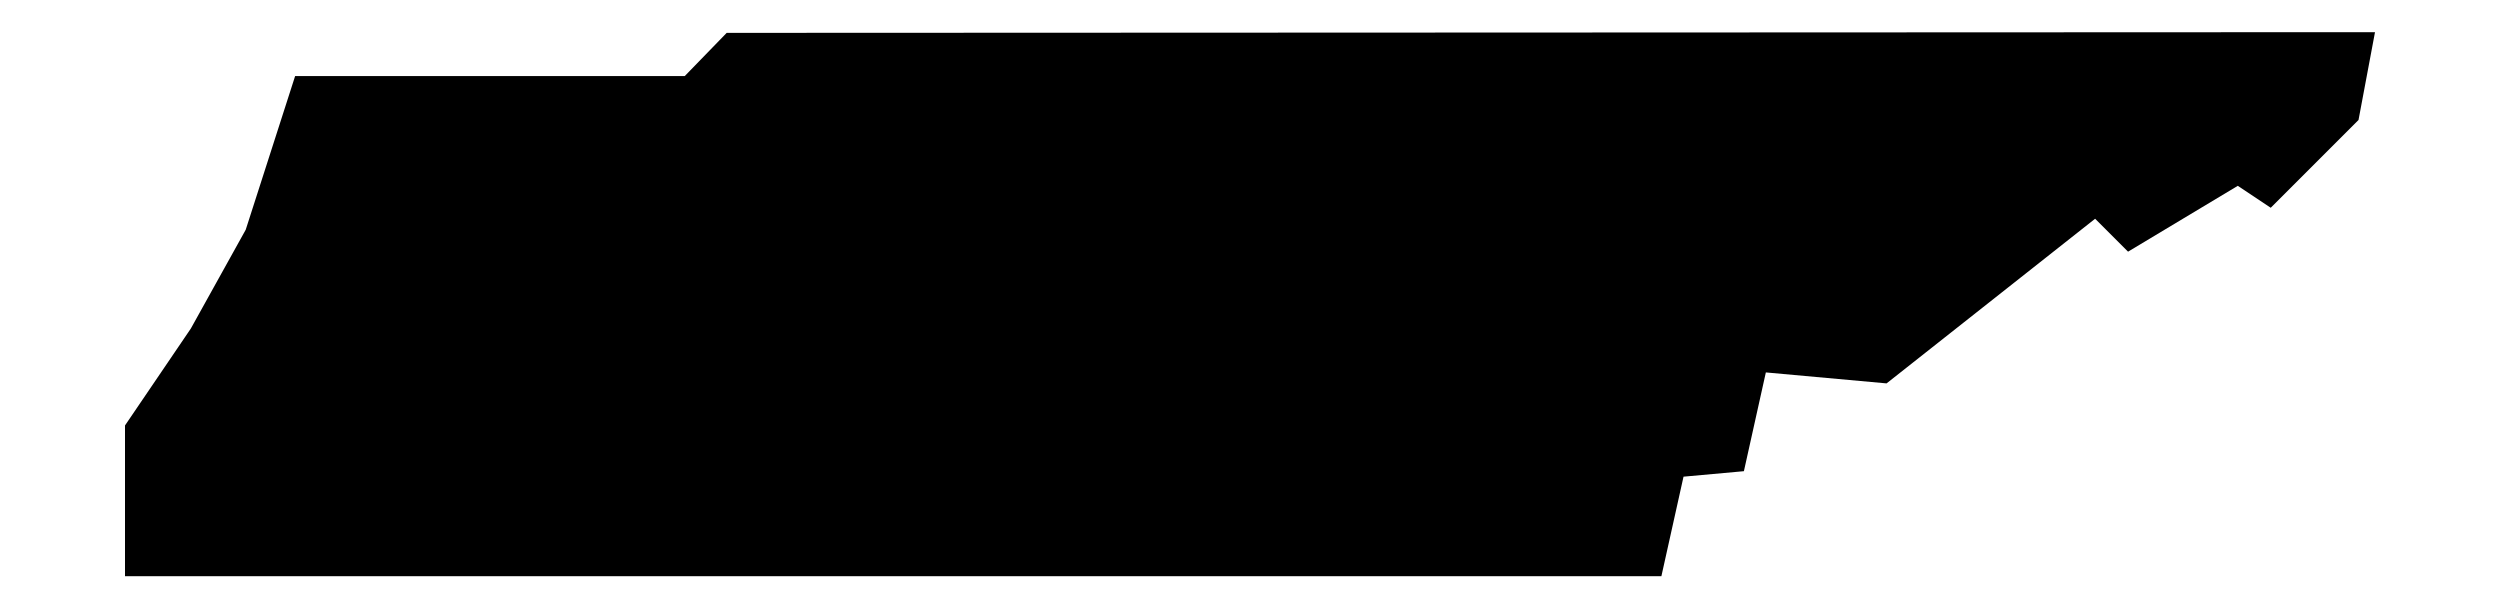 <?xml version="1.0" ?>
<svg xmlns="http://www.w3.org/2000/svg" xmlns:ev="http://www.w3.org/2001/xml-events" xmlns:xlink="http://www.w3.org/1999/xlink" baseProfile="full" enable-background="new 0 0 100 24.178" height="146px" version="1.1" viewBox="0 0 100 24.178" width="600px" x="0px" xml:space="preserve" y="0px">
	<defs/>
	<path d="M 95.0,1.209 L 29.068,1.237 L 27.39,2.965 L 11.805,2.965 L 9.829,9.111 L 7.634,13.063 L 5.0,16.941 L 5.0,22.969 L 66.456,22.969 L 67.341,18.989 L 69.756,18.77 L 70.634,14.819 L 75.463,15.258 L 83.805,8.672 L 85.122,9.989 L 89.512,7.355 L 90.829,8.233 L 94.341,4.721 L 95.0,1.209" points="95,1.209 29.068,1.237 27.39,2.965 11.805,2.965 9.829,9.111 7.634,13.063 5,16.941 5,22.969 66.456,22.969   67.341,18.989 69.756,18.77 70.634,14.819 75.463,15.258 83.805,8.672 85.122,9.989 89.512,7.355 90.829,8.233 94.341,4.721 "/>
</svg>
